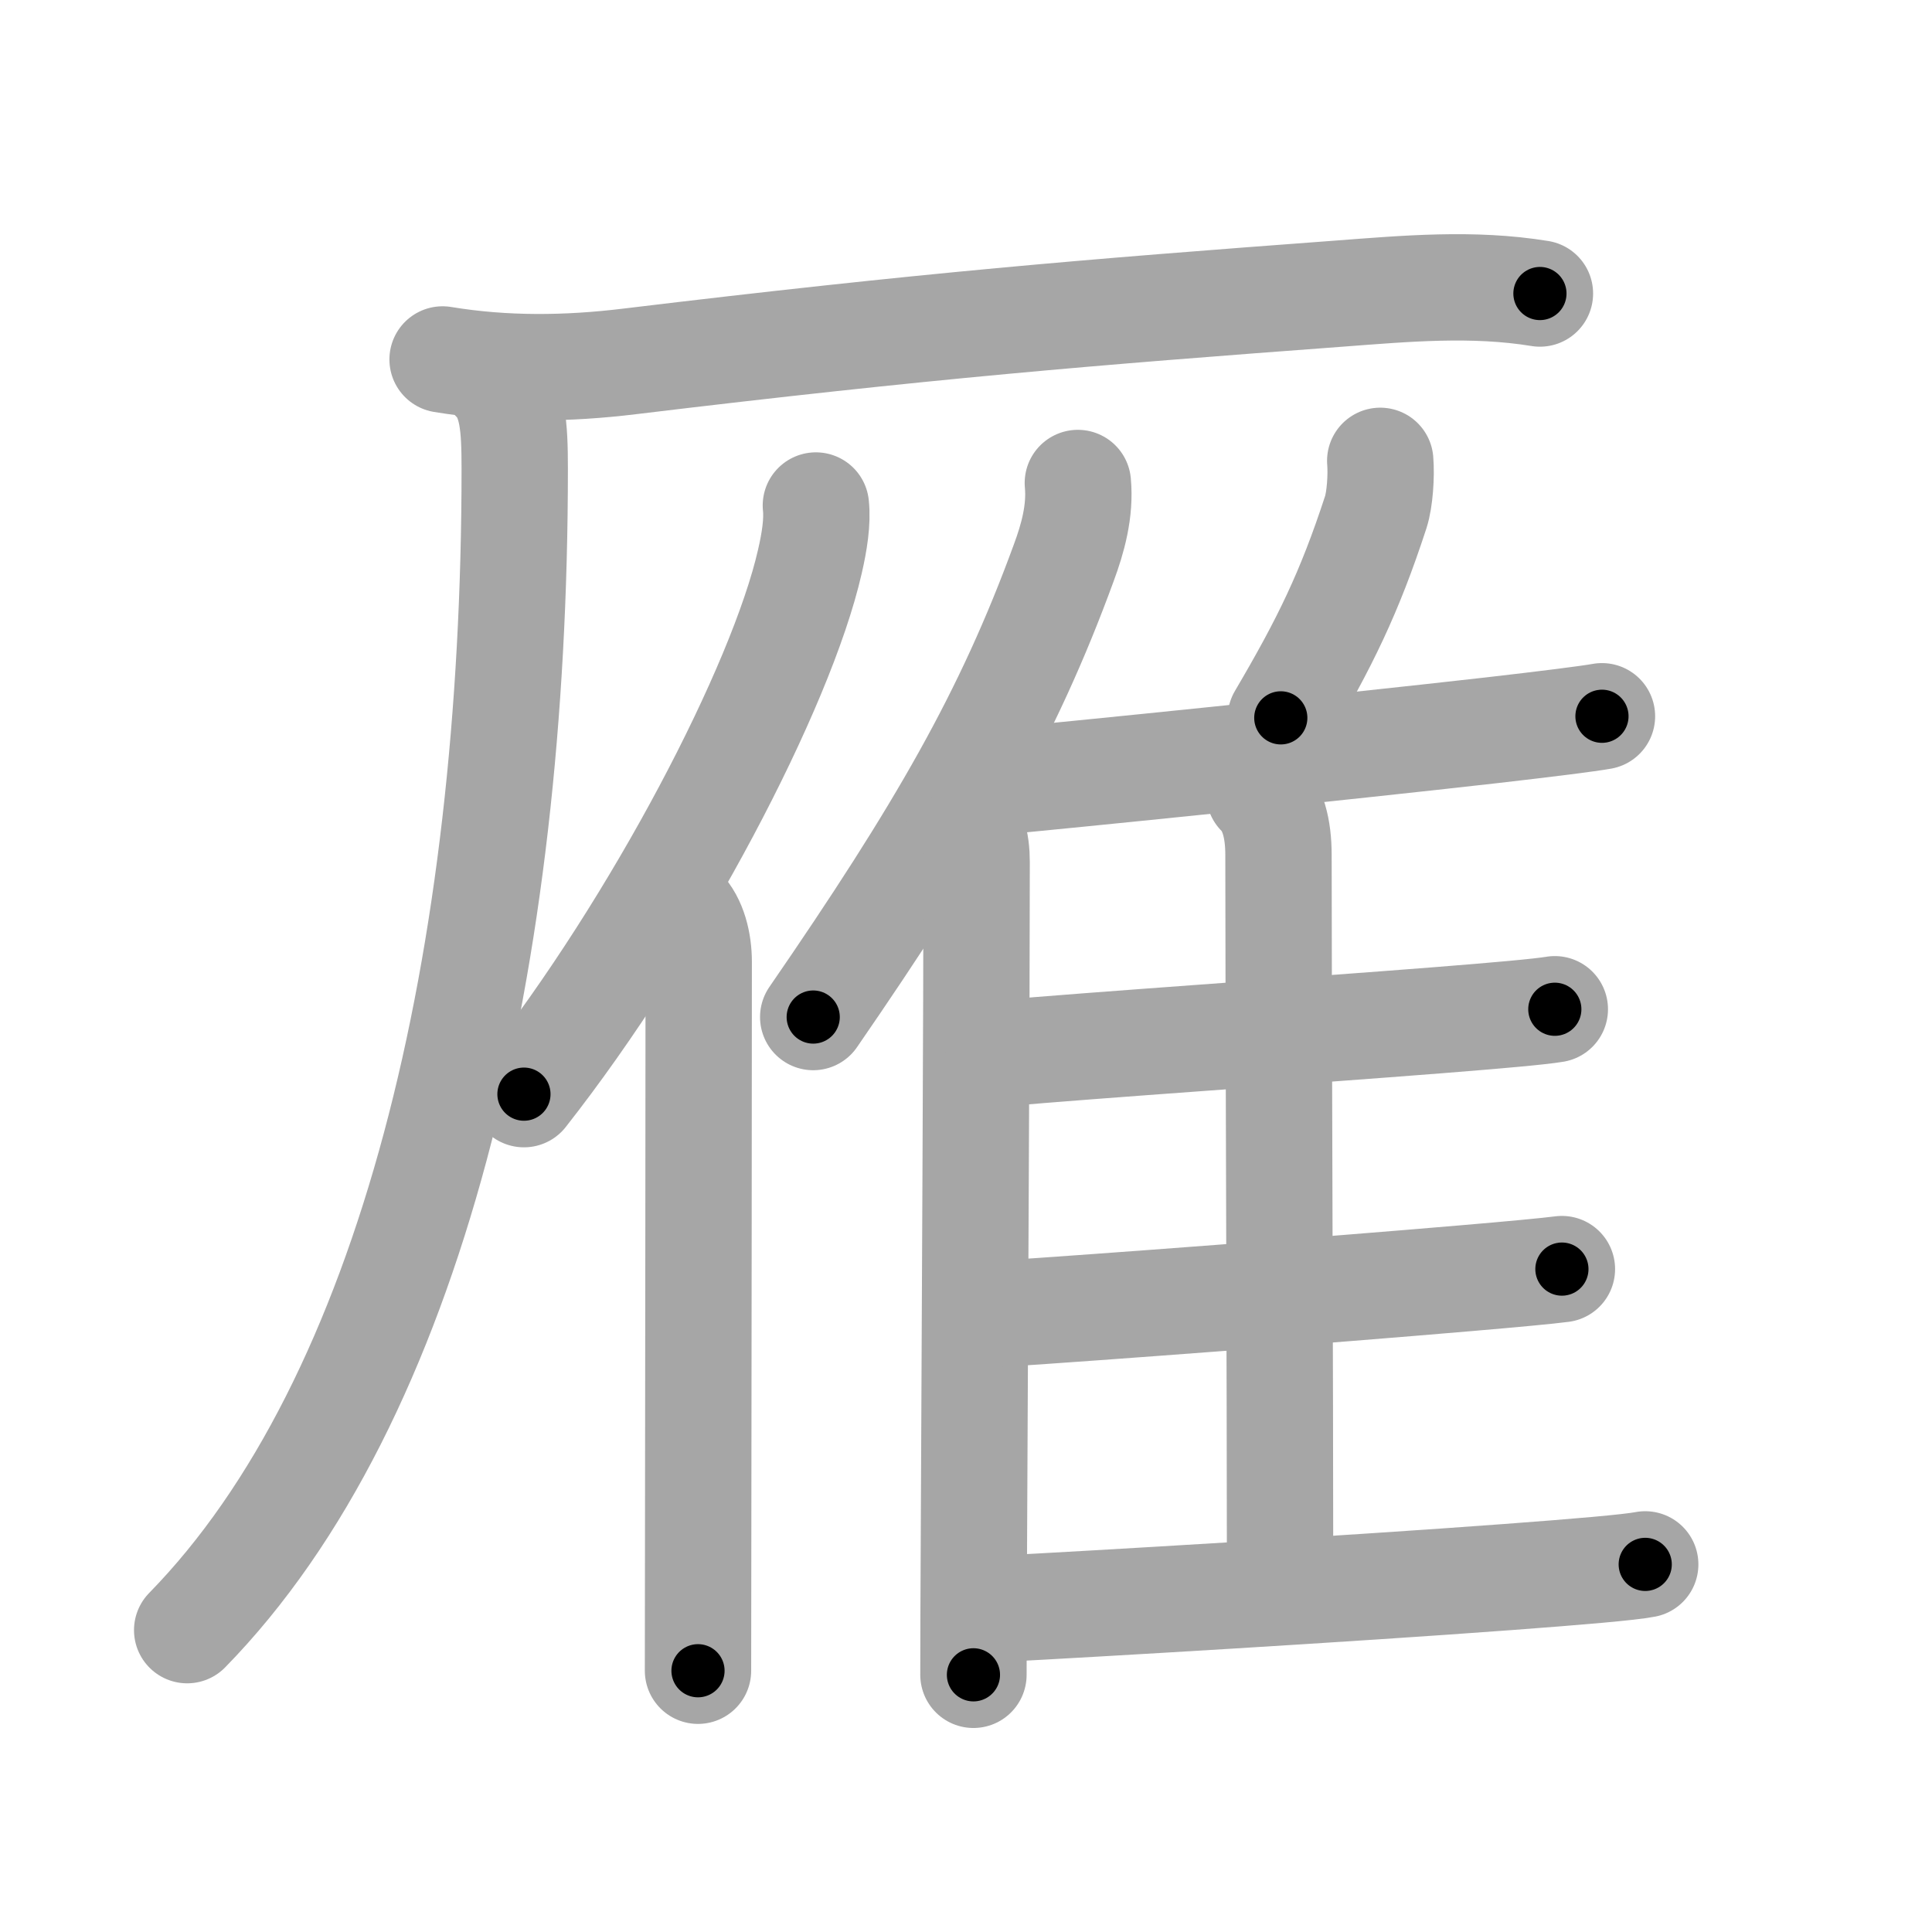 <svg xmlns="http://www.w3.org/2000/svg" viewBox="0 0 109 109" id="96c1"><g fill="none" stroke="#a6a6a6" stroke-width="6" stroke-linecap="round" stroke-linejoin="round"><g><g><path d="M24.97,20.28c3.51,0.58,7.02,0.54,10.55,0.11c16.73-2.02,25.86-2.77,39.98-3.82c3.84-0.29,7.59-0.63,11.38-0.01" /><path d="M27.9,21.42c1.03,1.03,1.14,2.59,1.14,5.02c0,27.58-5.79,52.56-18.48,65.53" /></g><g><g><path d="M46.03,28.52c0.1,0.91-0.08,2.05-0.34,3.17c-1.61,7.06-8.61,20.47-16.13,30.04" /><path d="M38.43,51.27c0.71,0.71,0.99,1.92,0.99,2.99c0,8.13-0.02,21.93-0.03,31.62c0,3.47-0.01,6.42-0.01,8.38" /></g><g><g><path d="M60.81,27.25c0.15,1.58-0.29,3.14-0.79,4.49c-3.14,8.6-6.93,15.17-14.14,25.64" /><path d="M54.04,45.69c0.82,0.82,1.06,1.81,1.06,2.95c0,8.08-0.1,26.37-0.15,37.6c-0.02,3.75-0.03,6.72-0.03,8.25" /></g><path d="M77.87,26c0.07,0.83-0.02,2.18-0.25,2.89c-1.49,4.56-2.86,7.36-5.36,11.61" /><path d="M55.44,44.18c5.37-0.5,20.11-2,28.72-2.98c3.13-0.36,5.45-0.65,6.22-0.79" /><path d="M71.05,44.77c0.77,0.77,1.08,1.98,1.08,3.47c0,8.27,0.09,29.88,0.09,40.68" /><path d="M56.33,59.44c5.35-0.48,17.2-1.28,24.79-1.88c3.29-0.26,5.78-0.48,6.6-0.62" /><path d="M56.31,74.13c5.84-0.38,18.77-1.36,26.33-2.01c2.71-0.23,4.72-0.42,5.48-0.52" /><path d="M56.31,90.77c5.38-0.28,19.71-1.12,28.81-1.8c3.9-0.29,6.83-0.54,7.7-0.71" /></g></g></g></g><g fill="none" stroke="#000" stroke-width="3" stroke-linecap="round" stroke-linejoin="round"><path d="M24.97,20.28c3.51,0.58,7.02,0.54,10.55,0.11c16.73-2.02,25.86-2.77,39.98-3.82c3.84-0.29,7.59-0.63,11.38-0.01" stroke-dasharray="62.164" stroke-dashoffset="62.164"><animate attributeName="stroke-dashoffset" values="62.164;62.164;0" dur="0.467s" fill="freeze" begin="0s;96c1.click" /></path><path d="M27.9,21.42c1.03,1.03,1.14,2.59,1.14,5.02c0,27.58-5.79,52.56-18.48,65.53" stroke-dasharray="74.893" stroke-dashoffset="74.893"><animate attributeName="stroke-dashoffset" values="74.893" fill="freeze" begin="96c1.click" /><animate attributeName="stroke-dashoffset" values="74.893;74.893;0" keyTimes="0;0.453;1" dur="1.03s" fill="freeze" begin="0s;96c1.click" /></path><path d="M46.03,28.52c0.1,0.91-0.08,2.05-0.34,3.17c-1.61,7.06-8.61,20.47-16.13,30.04" stroke-dasharray="37.495" stroke-dashoffset="37.495"><animate attributeName="stroke-dashoffset" values="37.495" fill="freeze" begin="96c1.click" /><animate attributeName="stroke-dashoffset" values="37.495;37.495;0" keyTimes="0;0.733;1" dur="1.405s" fill="freeze" begin="0s;96c1.click" /></path><path d="M38.43,51.27c0.71,0.71,0.99,1.92,0.99,2.99c0,8.13-0.02,21.93-0.03,31.62c0,3.47-0.01,6.42-0.01,8.38" stroke-dasharray="43.227" stroke-dashoffset="43.227"><animate attributeName="stroke-dashoffset" values="43.227" fill="freeze" begin="96c1.click" /><animate attributeName="stroke-dashoffset" values="43.227;43.227;0" keyTimes="0;0.765;1" dur="1.837s" fill="freeze" begin="0s;96c1.click" /></path><path d="M60.81,27.25c0.15,1.58-0.29,3.14-0.79,4.49c-3.14,8.6-6.93,15.17-14.14,25.64" stroke-dasharray="33.969" stroke-dashoffset="33.969"><animate attributeName="stroke-dashoffset" values="33.969" fill="freeze" begin="96c1.click" /><animate attributeName="stroke-dashoffset" values="33.969;33.969;0" keyTimes="0;0.844;1" dur="2.177s" fill="freeze" begin="0s;96c1.click" /></path><path d="M54.04,45.69c0.82,0.82,1.06,1.81,1.06,2.95c0,8.08-0.1,26.37-0.15,37.6c-0.02,3.75-0.03,6.72-0.03,8.25" stroke-dasharray="49.077" stroke-dashoffset="49.077"><animate attributeName="stroke-dashoffset" values="49.077" fill="freeze" begin="96c1.click" /><animate attributeName="stroke-dashoffset" values="49.077;49.077;0" keyTimes="0;0.816;1" dur="2.668s" fill="freeze" begin="0s;96c1.click" /></path><path d="M77.87,26c0.07,0.83-0.02,2.18-0.25,2.89c-1.49,4.56-2.86,7.36-5.36,11.61" stroke-dasharray="15.734" stroke-dashoffset="15.734"><animate attributeName="stroke-dashoffset" values="15.734" fill="freeze" begin="96c1.click" /><animate attributeName="stroke-dashoffset" values="15.734;15.734;0" keyTimes="0;0.944;1" dur="2.825s" fill="freeze" begin="0s;96c1.click" /></path><path d="M55.44,44.18c5.37-0.5,20.11-2,28.72-2.98c3.13-0.36,5.45-0.65,6.22-0.79" stroke-dasharray="35.146" stroke-dashoffset="35.146"><animate attributeName="stroke-dashoffset" values="35.146" fill="freeze" begin="96c1.click" /><animate attributeName="stroke-dashoffset" values="35.146;35.146;0" keyTimes="0;0.889;1" dur="3.176s" fill="freeze" begin="0s;96c1.click" /></path><path d="M71.05,44.77c0.77,0.77,1.08,1.98,1.08,3.47c0,8.27,0.09,29.88,0.09,40.68" stroke-dasharray="44.41" stroke-dashoffset="44.41"><animate attributeName="stroke-dashoffset" values="44.41" fill="freeze" begin="96c1.click" /><animate attributeName="stroke-dashoffset" values="44.41;44.41;0" keyTimes="0;0.877;1" dur="3.62s" fill="freeze" begin="0s;96c1.click" /></path><path d="M56.33,59.44c5.35-0.48,17.2-1.28,24.79-1.88c3.29-0.26,5.78-0.48,6.6-0.62" stroke-dasharray="31.492" stroke-dashoffset="31.492"><animate attributeName="stroke-dashoffset" values="31.492" fill="freeze" begin="96c1.click" /><animate attributeName="stroke-dashoffset" values="31.492;31.492;0" keyTimes="0;0.92;1" dur="3.935s" fill="freeze" begin="0s;96c1.click" /></path><path d="M56.31,74.13c5.84-0.38,18.77-1.36,26.33-2.01c2.71-0.23,4.72-0.42,5.48-0.52" stroke-dasharray="31.913" stroke-dashoffset="31.913"><animate attributeName="stroke-dashoffset" values="31.913" fill="freeze" begin="96c1.click" /><animate attributeName="stroke-dashoffset" values="31.913;31.913;0" keyTimes="0;0.925;1" dur="4.254s" fill="freeze" begin="0s;96c1.click" /></path><path d="M56.31,90.77c5.38-0.28,19.71-1.12,28.81-1.8c3.9-0.29,6.83-0.54,7.7-0.71" stroke-dasharray="36.602" stroke-dashoffset="36.602"><animate attributeName="stroke-dashoffset" values="36.602" fill="freeze" begin="96c1.click" /><animate attributeName="stroke-dashoffset" values="36.602;36.602;0" keyTimes="0;0.921;1" dur="4.62s" fill="freeze" begin="0s;96c1.click" /></path></g></svg>